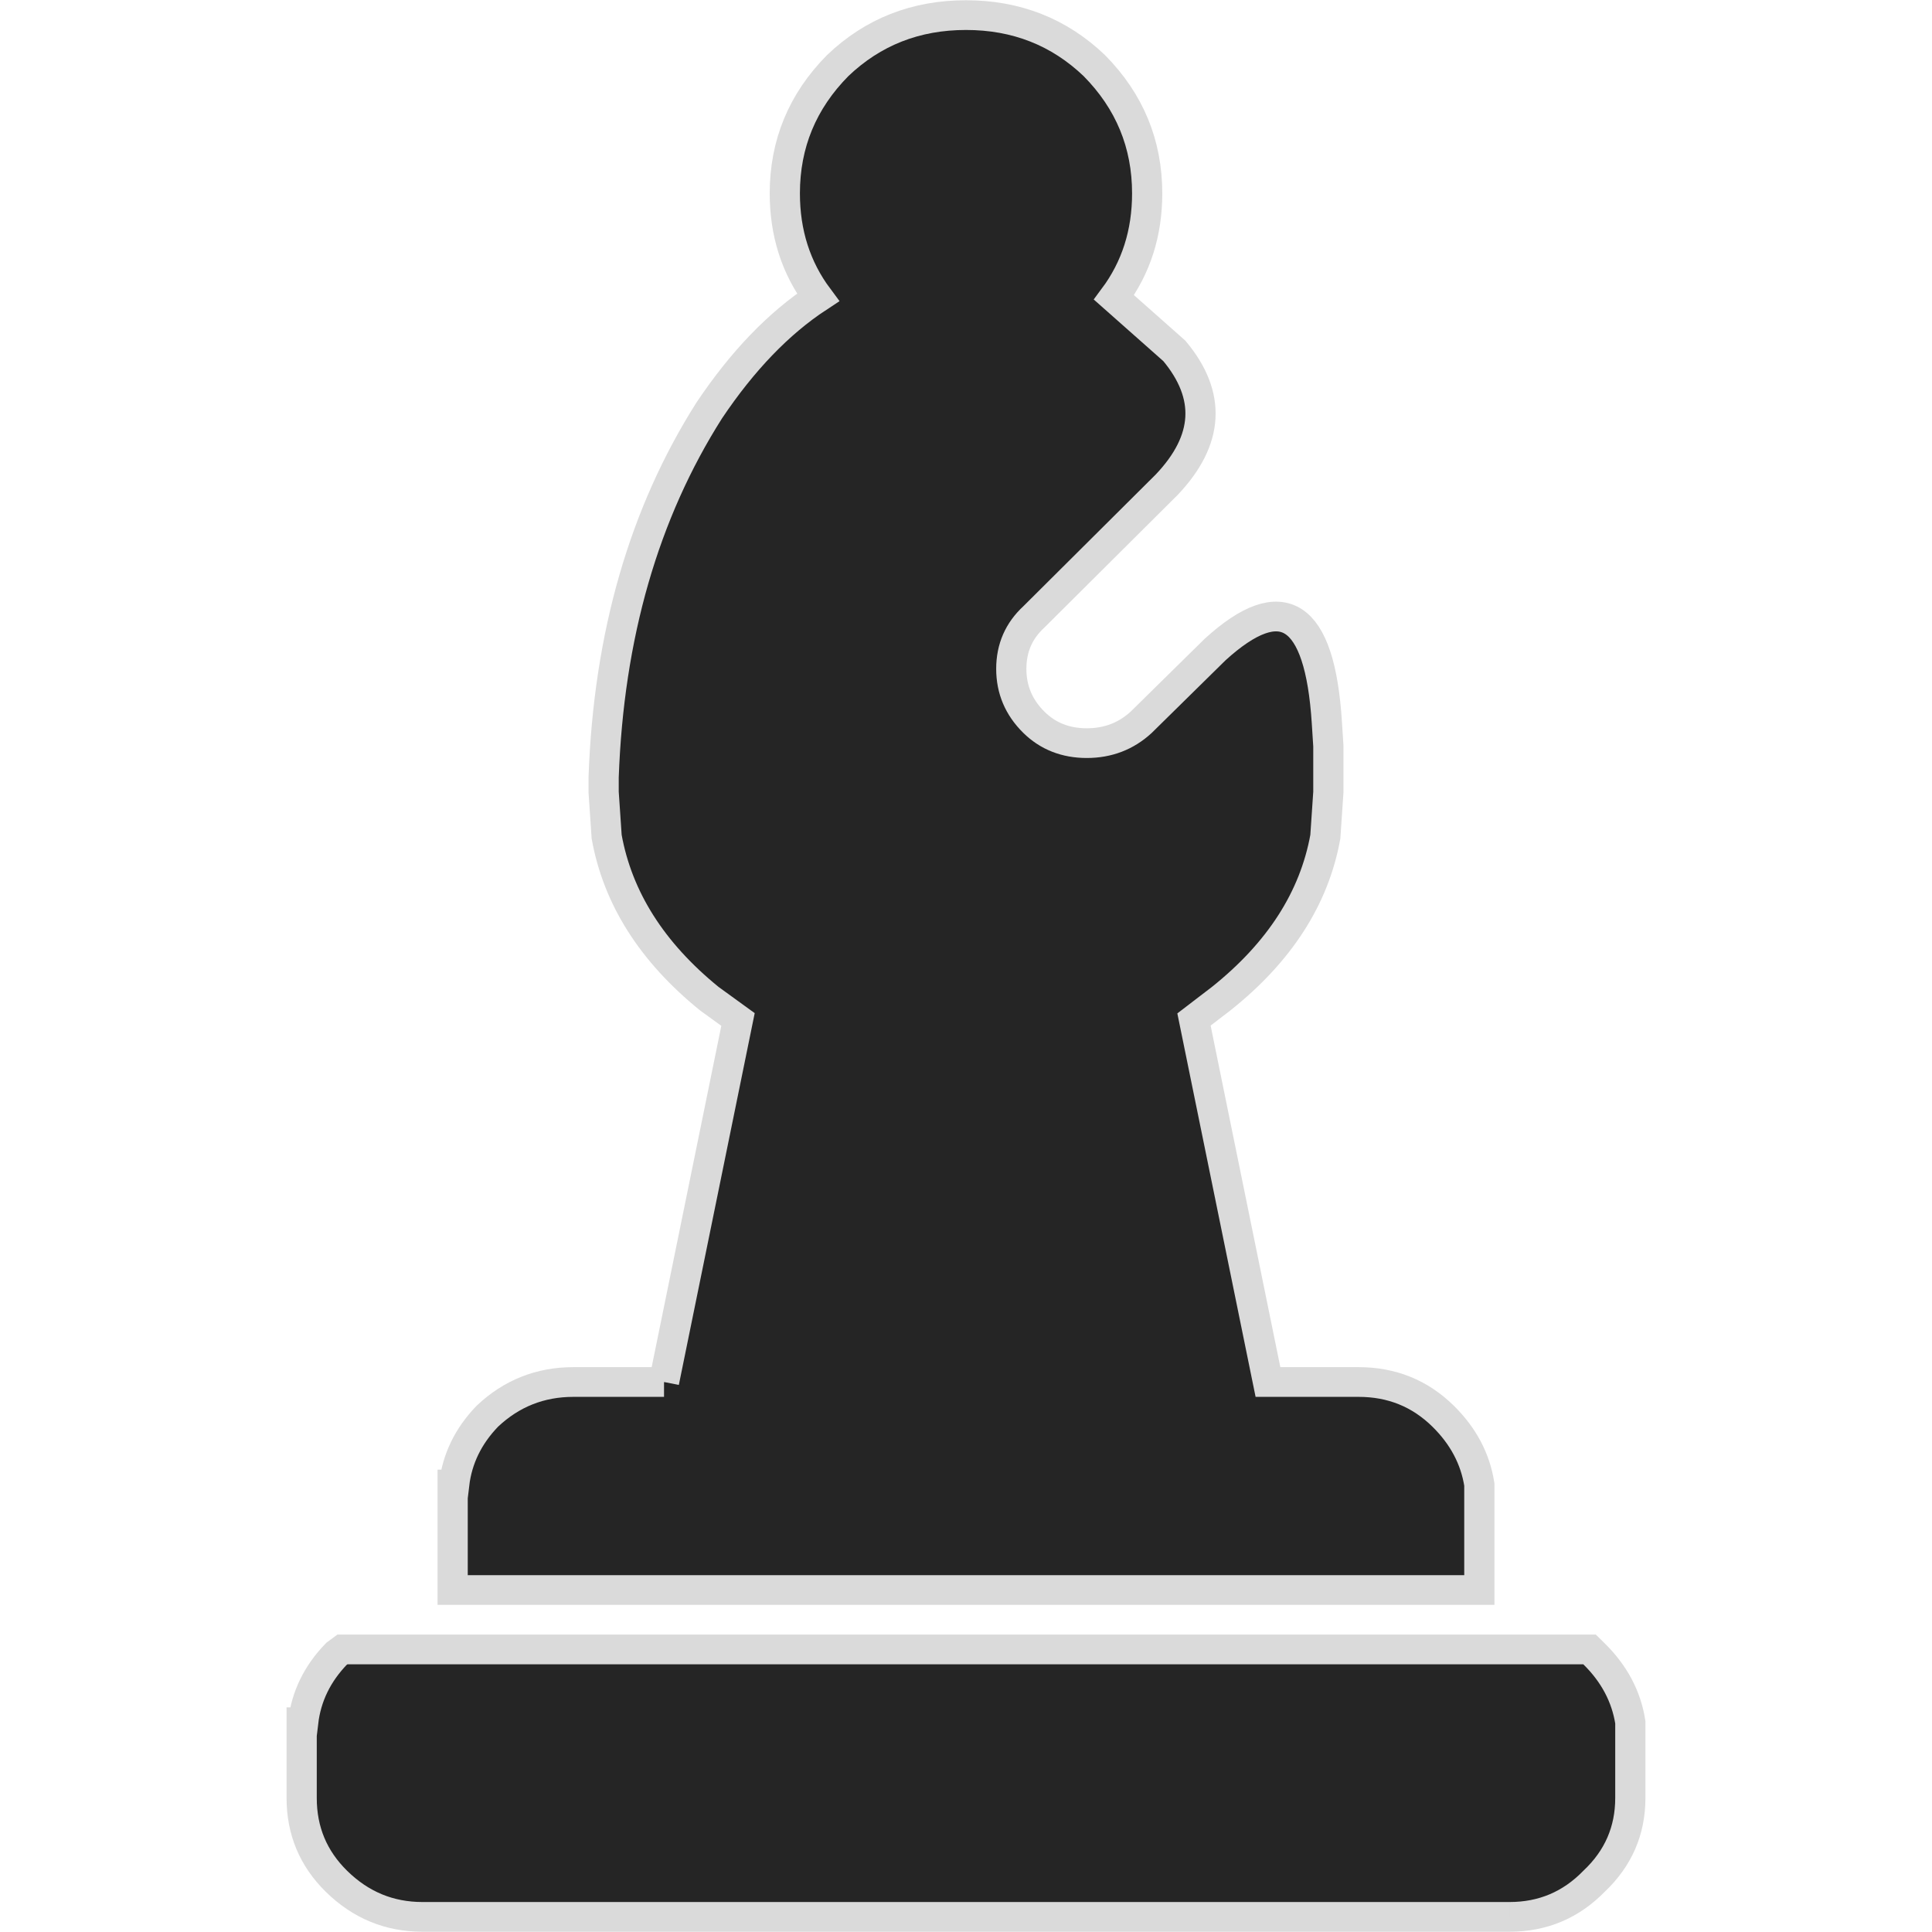 <?xml version="1.0" encoding="UTF-8" standalone="no"?>
<svg
   version="1.1"
   id="svg8"
   sodipodi:docname="peluncur.svg"
   width="204.545"
   height="204.545"
   inkscape:version="1.2.2 (b0a8486541, 2022-12-01)"
   inkscape:export-filename="peluncur.png"
   inkscape:export-xdpi="96"
   inkscape:export-ydpi="96"
   xmlns:inkscape="http://www.inkscape.org/namespaces/inkscape"
   xmlns:sodipodi="http://sodipodi.sourceforge.net/DTD/sodipodi-0.dtd"
   xmlns="http://www.w3.org/2000/svg"
   xmlns:svg="http://www.w3.org/2000/svg">
  <sodipodi:namedview
     id="namedview10"
     pagecolor="#252525"
     bordercolor="#dadada"
     borderopacity="0.25"
     inkscape:showpageshadow="2"
     inkscape:pageopacity="0.0"
     inkscape:pagecheckerboard="0"
     inkscape:deskcolor="#d1d1d1"
     showgrid="false"
     inkscape:zoom="4.3466667"
     inkscape:cx="36.119632"
     inkscape:cy="75.345091"
     inkscape:window-width="1920"
     inkscape:window-height="1056"
     inkscape:window-x="0"
     inkscape:window-y="0"
     inkscape:window-maximized="1"
     inkscape:current-layer="svg8" />
  <defs
     id="defs2" />
  <g
     id="g6"
     transform="matrix(3.197,0,0,3.146,102.272,102.272)"
     style="fill:#252525;fill-opacity:1;stroke:#dadada;stroke-opacity:1">
    <path
       stroke="none"
       fill="#252525"
       d="M -10,14 -7.55,1.8 -8.5,1.1 q -2.85,-2.35 -3.4,-5.45 l -0.1,-1.5 v -0.5 q 0.25,-7.15 3.5,-12.35 1.65,-2.5 3.6,-3.8 Q -6,-24 -6,-26 -6,-28.5 -4.25,-30.3 -2.5,-32 0,-32 q 2.5,0 4.25,1.7 1.75,1.8 1.75,4.3 0,2 -1.1,3.5 l 2,1.8 q 1.85,2.25 -0.25,4.5 l -4.4,4.45 q -0.75,0.7 -0.75,1.75 0,1.05 0.75,1.8 0.7,0.7 1.75,0.7 1.05,0 1.8,-0.7 l 2.45,-2.45 q 3.35,-3.1 3.7,2.45 L 12,-7.4 v 1.55 l -0.1,1.5 Q 11.35,-1.25 8.45,1.1 L 7.55,1.8 10,14 h 3 q 1.65,0 2.8,1.15 1,1 1.2,2.3 V 21 h -34 v -3.55 h 0.05 q 0.15,-1.3 1.1,-2.3 Q -14.65,14 -13,14 h 3 m 28,18 h -36 q -1.65,0 -2.85,-1.2 Q -22,29.65 -22,28 v -2.55 h 0.05 q 0.15,-1.3 1.1,-2.3 l 0.2,-0.15 h 41.3 l 0.15,0.15 q 1,1 1.2,2.3 V 28 q 0,1.65 -1.2,2.8 Q 19.65,32 18,32"
       id="path4"
       style="fill:#252525;fill-opacity:1;stroke:#dadada;stroke-opacity:1" />
  </g>
</svg>
